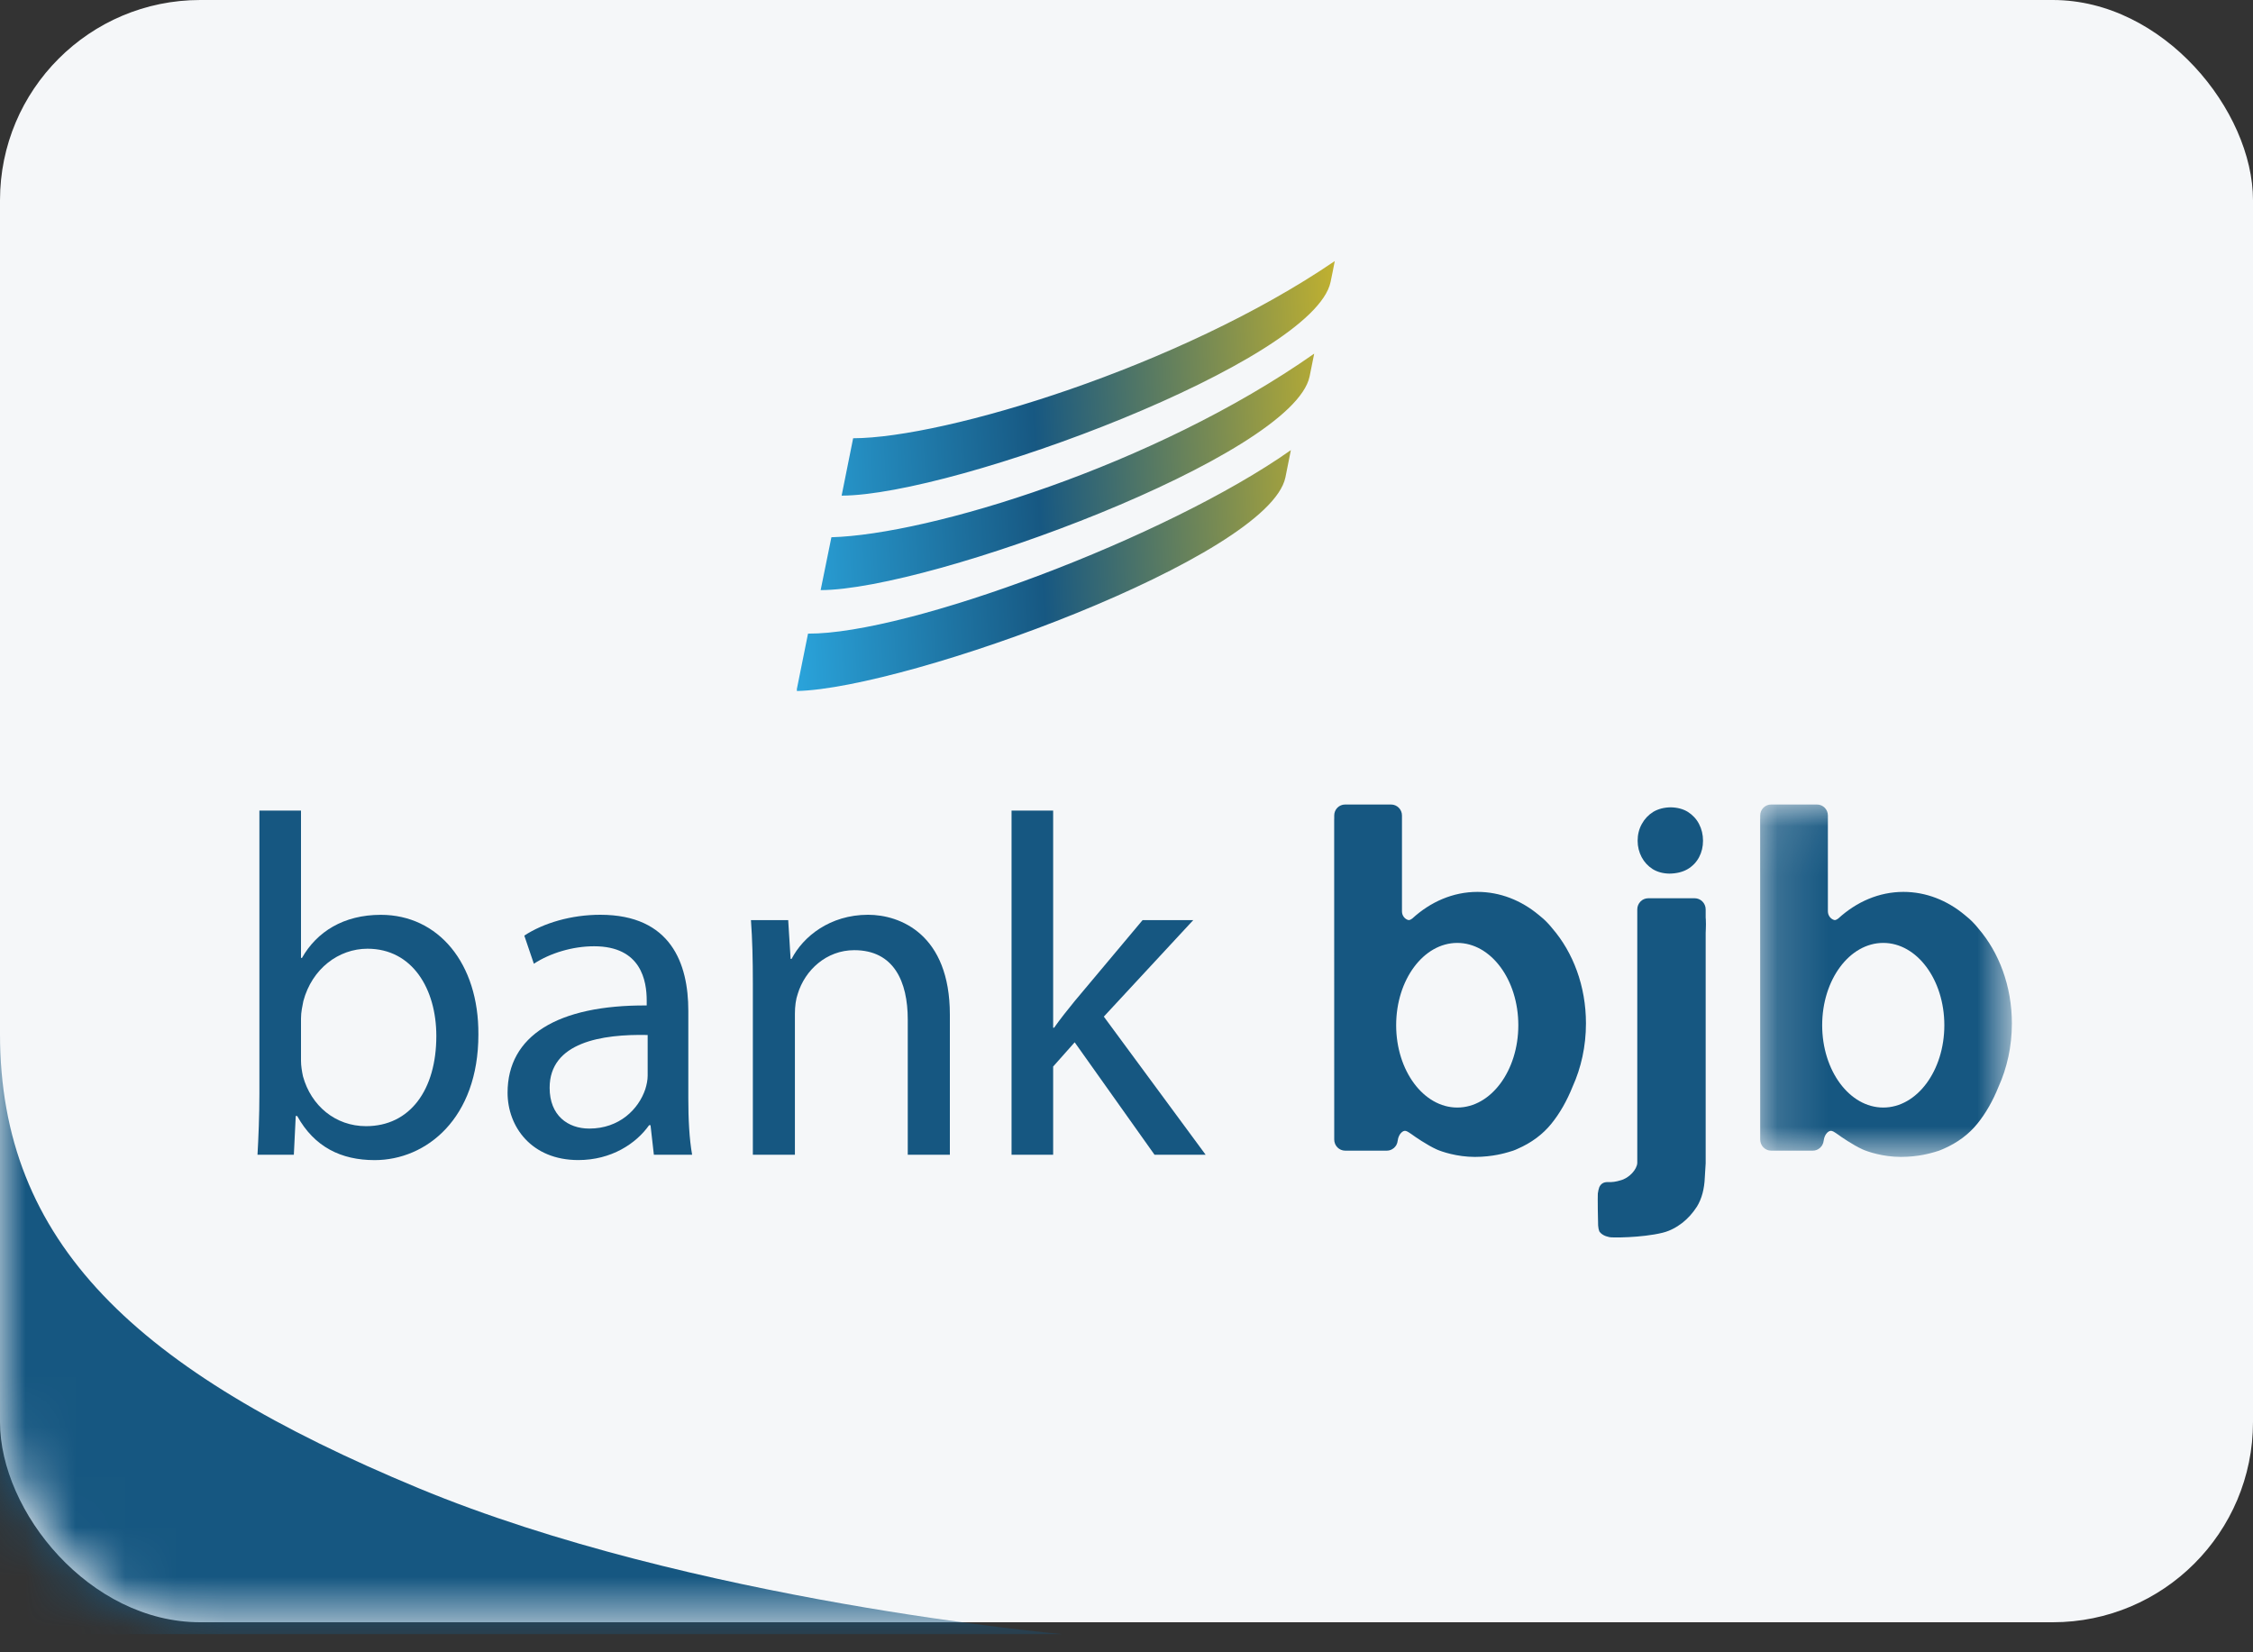 <svg width="45" height="33" viewBox="0 0 45 33" fill="none" xmlns="http://www.w3.org/2000/svg">
<rect x="0" y="0" width="45" height="33" fill="#333333" stroke="none"/>
<rect width="45" height="32.4" rx="4" fill="#F5F7F9"/>
<mask id="mask0_2715_49408" style="mask-type:alpha" maskUnits="userSpaceOnUse" x="0" y="0" width="45" height="33">
<rect width="45" height="32.4" rx="4" fill="white"/>
</mask>
<g mask="url(#mask0_2715_49408)">
<path fill-rule="evenodd" clip-rule="evenodd" d="M21.214 32.636C21.214 32.636 13.822 31.988 8.357 29.721C2.707 27.375 7.00355e-05 24.815 7.00355e-05 20.648C7.00355e-05 10.928 7.00355e-05 32.636 7.00355e-05 32.636H21.214Z" fill="#165781"/>
</g>
<path fill-rule="evenodd" clip-rule="evenodd" d="M17.04 8.753L16.81 9.899C19.085 9.89 26.243 7.223 26.576 5.632C26.576 5.632 26.598 5.528 26.619 5.423C26.64 5.318 26.661 5.214 26.66 5.214C23.559 7.329 18.874 8.748 17.04 8.753ZM16.606 10.73L16.391 11.786C18.585 11.781 25.825 9.11 26.157 7.519L26.249 7.063C23.042 9.315 18.551 10.675 16.606 10.73ZM16.139 12.655L15.916 13.761L15.917 13.801C18.135 13.75 25.342 11.123 25.674 9.535L25.783 8.99C23.298 10.742 18.14 12.666 16.139 12.655Z" fill="url(#paint0_linear_2715_49408)"/>
<path fill-rule="evenodd" clip-rule="evenodd" d="M5.181 16.189H6.012V19.132H6.031C6.327 18.61 6.862 18.271 7.607 18.271C8.754 18.271 9.565 19.239 9.555 20.663C9.555 22.337 8.515 23.17 7.483 23.17C6.814 23.17 6.279 22.908 5.936 22.289H5.907L5.869 23.063H5.143C5.162 22.743 5.181 22.269 5.181 21.853V16.189ZM6.012 21.185C6.012 21.291 6.031 21.397 6.051 21.495C6.213 22.085 6.7 22.492 7.311 22.492C8.19 22.492 8.715 21.766 8.715 20.691C8.715 19.752 8.237 18.948 7.34 18.948C6.766 18.948 6.232 19.345 6.059 19.994C6.041 20.091 6.012 20.206 6.012 20.342V21.185Z" fill="#165781"/>
<path fill-rule="evenodd" clip-rule="evenodd" d="M13.748 21.939C13.748 22.346 13.767 22.743 13.824 23.063H13.06L12.993 22.472H12.965C12.706 22.84 12.21 23.169 11.551 23.169C10.615 23.169 10.138 22.502 10.138 21.824C10.138 20.69 11.131 20.071 12.917 20.081V19.984C12.917 19.597 12.812 18.899 11.867 18.899C11.436 18.899 10.988 19.035 10.663 19.248L10.472 18.686C10.854 18.435 11.408 18.27 11.99 18.27C13.404 18.27 13.748 19.248 13.748 20.187V21.939ZM12.936 20.671C12.019 20.651 10.978 20.817 10.978 21.726C10.978 22.278 11.341 22.54 11.77 22.54C12.372 22.54 12.754 22.152 12.888 21.756C12.916 21.668 12.936 21.571 12.936 21.485V20.671Z" fill="#165781"/>
<path fill-rule="evenodd" clip-rule="evenodd" d="M15.037 19.645C15.037 19.161 15.027 18.765 14.999 18.377H15.743L15.791 19.151H15.811C16.04 18.707 16.575 18.27 17.339 18.27C17.978 18.27 18.972 18.658 18.972 20.265V23.063H18.131V20.362C18.131 19.606 17.855 18.977 17.062 18.977C16.508 18.977 16.078 19.374 15.934 19.849C15.896 19.955 15.877 20.1 15.877 20.246V23.063H15.037" fill="#165781"/>
<path fill-rule="evenodd" clip-rule="evenodd" d="M21.035 20.526H21.054C21.169 20.361 21.331 20.158 21.465 19.994L22.821 18.377H23.833L22.047 20.304L24.081 23.063H23.06L21.465 20.817L21.035 21.301V23.063H20.204V16.189H21.035" fill="#165781"/>
<path fill-rule="evenodd" clip-rule="evenodd" d="M31.006 18.543C30.975 18.505 30.944 18.467 30.91 18.433C30.856 18.375 30.796 18.322 30.731 18.271C30.384 17.983 29.963 17.813 29.51 17.813C29.021 17.813 28.571 18.012 28.209 18.344C28.198 18.35 28.189 18.358 28.178 18.364C28.165 18.371 28.147 18.38 28.125 18.374C28.066 18.358 28.002 18.294 28.002 18.202V16.286C28.002 16.166 27.904 16.068 27.785 16.068H26.865C26.745 16.068 26.649 16.166 26.649 16.286V16.352C26.649 16.355 26.648 16.357 26.648 16.359V16.582L26.649 22.759C26.649 22.882 26.747 22.981 26.868 22.981H27.701C27.754 22.981 27.802 22.961 27.84 22.928C27.841 22.927 27.843 22.927 27.844 22.927C27.845 22.926 27.845 22.924 27.846 22.923C27.864 22.907 27.878 22.888 27.89 22.868H27.89C27.904 22.841 27.914 22.812 27.917 22.78C27.934 22.644 28.026 22.568 28.082 22.588C28.102 22.594 28.12 22.604 28.14 22.617C28.159 22.63 28.178 22.643 28.197 22.655C28.253 22.697 28.502 22.869 28.694 22.956C28.791 23 29.1 23.106 29.458 23.106C29.817 23.106 30.072 23.026 30.132 23.009C30.192 22.993 30.252 22.973 30.308 22.946C30.589 22.824 30.815 22.655 30.987 22.442C31.156 22.233 31.297 21.985 31.411 21.701C31.58 21.327 31.677 20.897 31.677 20.44C31.677 19.693 31.419 19.021 31.006 18.543ZM29.107 22.12C28.433 22.12 27.886 21.383 27.886 20.476C27.886 19.568 28.433 18.832 29.107 18.832C29.78 18.832 30.326 19.568 30.326 20.476C30.326 21.383 29.78 22.12 29.107 22.12Z" fill="#165781"/>
<path fill-rule="evenodd" clip-rule="evenodd" d="M33.368 16.124C33.236 16.126 33.12 16.156 33.02 16.215C32.923 16.276 32.847 16.357 32.793 16.456C32.737 16.557 32.709 16.669 32.709 16.792C32.709 16.911 32.737 17.019 32.789 17.119C32.841 17.217 32.915 17.297 33.008 17.357C33.104 17.416 33.216 17.446 33.344 17.448C33.488 17.446 33.61 17.416 33.71 17.357C33.81 17.297 33.885 17.217 33.937 17.119C33.989 17.019 34.015 16.911 34.015 16.792C34.015 16.669 33.988 16.557 33.935 16.456C33.884 16.357 33.808 16.276 33.712 16.215C33.616 16.156 33.5 16.126 33.368 16.124" fill="#165781"/>
<path fill-rule="evenodd" clip-rule="evenodd" d="M34.071 18.363C34.07 18.351 34.069 18.339 34.068 18.327V18.163C34.068 18.04 33.969 17.94 33.848 17.94H32.922C32.8 17.94 32.702 18.04 32.702 18.163V23.226C32.697 23.354 32.542 23.531 32.363 23.575C32.281 23.601 32.199 23.613 32.115 23.609C32.032 23.606 31.976 23.64 31.943 23.711C31.931 23.742 31.922 23.785 31.914 23.837C31.909 23.888 31.916 24.431 31.92 24.476C31.923 24.521 31.931 24.559 31.943 24.592C31.982 24.65 32.049 24.689 32.144 24.708C32.175 24.722 32.791 24.723 33.205 24.621C33.368 24.582 33.498 24.502 33.607 24.419C33.714 24.334 33.81 24.228 33.894 24.098C33.989 23.943 34.042 23.748 34.051 23.512C34.054 23.441 34.068 23.256 34.068 23.234V18.634C34.069 18.609 34.069 18.584 34.071 18.558C34.074 18.493 34.074 18.428 34.071 18.363" fill="#165781"/>
<mask id="mask1_2715_49408" style="mask-type:alpha" maskUnits="userSpaceOnUse" x="35" y="16" width="6" height="8">
<path fill-rule="evenodd" clip-rule="evenodd" d="M40.184 23.106V16.068L35.156 16.068V23.106H40.184V23.106Z" fill="white"/>
</mask>
<g mask="url(#mask1_2715_49408)">
<path fill-rule="evenodd" clip-rule="evenodd" d="M39.514 18.543C39.483 18.505 39.452 18.467 39.418 18.433C39.364 18.375 39.303 18.322 39.239 18.271C38.892 17.983 38.471 17.813 38.018 17.813C37.529 17.813 37.08 18.012 36.717 18.344C36.706 18.35 36.697 18.358 36.686 18.364C36.673 18.371 36.655 18.38 36.634 18.374C36.574 18.358 36.51 18.294 36.509 18.202V16.286C36.509 16.166 36.412 16.068 36.293 16.068H35.374C35.254 16.068 35.157 16.166 35.157 16.286V16.352C35.157 16.355 35.156 16.357 35.156 16.359V16.582L35.157 22.759C35.157 22.882 35.255 22.981 35.376 22.981H36.208C36.262 22.981 36.31 22.961 36.348 22.928C36.349 22.927 36.35 22.927 36.351 22.927C36.353 22.926 36.353 22.924 36.354 22.923C36.371 22.907 36.386 22.888 36.398 22.868L36.398 22.867C36.412 22.841 36.422 22.812 36.425 22.78C36.442 22.644 36.533 22.568 36.59 22.588C36.61 22.594 36.629 22.604 36.648 22.617C36.667 22.63 36.686 22.643 36.705 22.655C36.761 22.697 37.01 22.869 37.202 22.956C37.299 23 37.607 23.106 37.966 23.106C38.325 23.106 38.579 23.026 38.64 23.009C38.7 22.993 38.759 22.973 38.816 22.946C39.096 22.824 39.323 22.655 39.495 22.442C39.664 22.233 39.805 21.985 39.919 21.701C40.088 21.327 40.184 20.897 40.184 20.44C40.184 19.693 39.926 19.021 39.514 18.543ZM37.615 22.12C36.941 22.12 36.395 21.383 36.395 20.476C36.395 19.568 36.941 18.832 37.615 18.832C38.289 18.832 38.835 19.568 38.835 20.476C38.835 21.383 38.289 22.12 37.615 22.12Z" fill="#165781"/>
</g>
<defs>
<linearGradient id="paint0_linear_2715_49408" x1="15.504" y1="10.581" x2="28.473" y2="9.862" gradientUnits="userSpaceOnUse">
<stop stop-color="#2BA7DF"/>
<stop offset="0.406" stop-color="#175882"/>
<stop offset="1" stop-color="#EBC71B"/>
</linearGradient>
</defs>
</svg>
